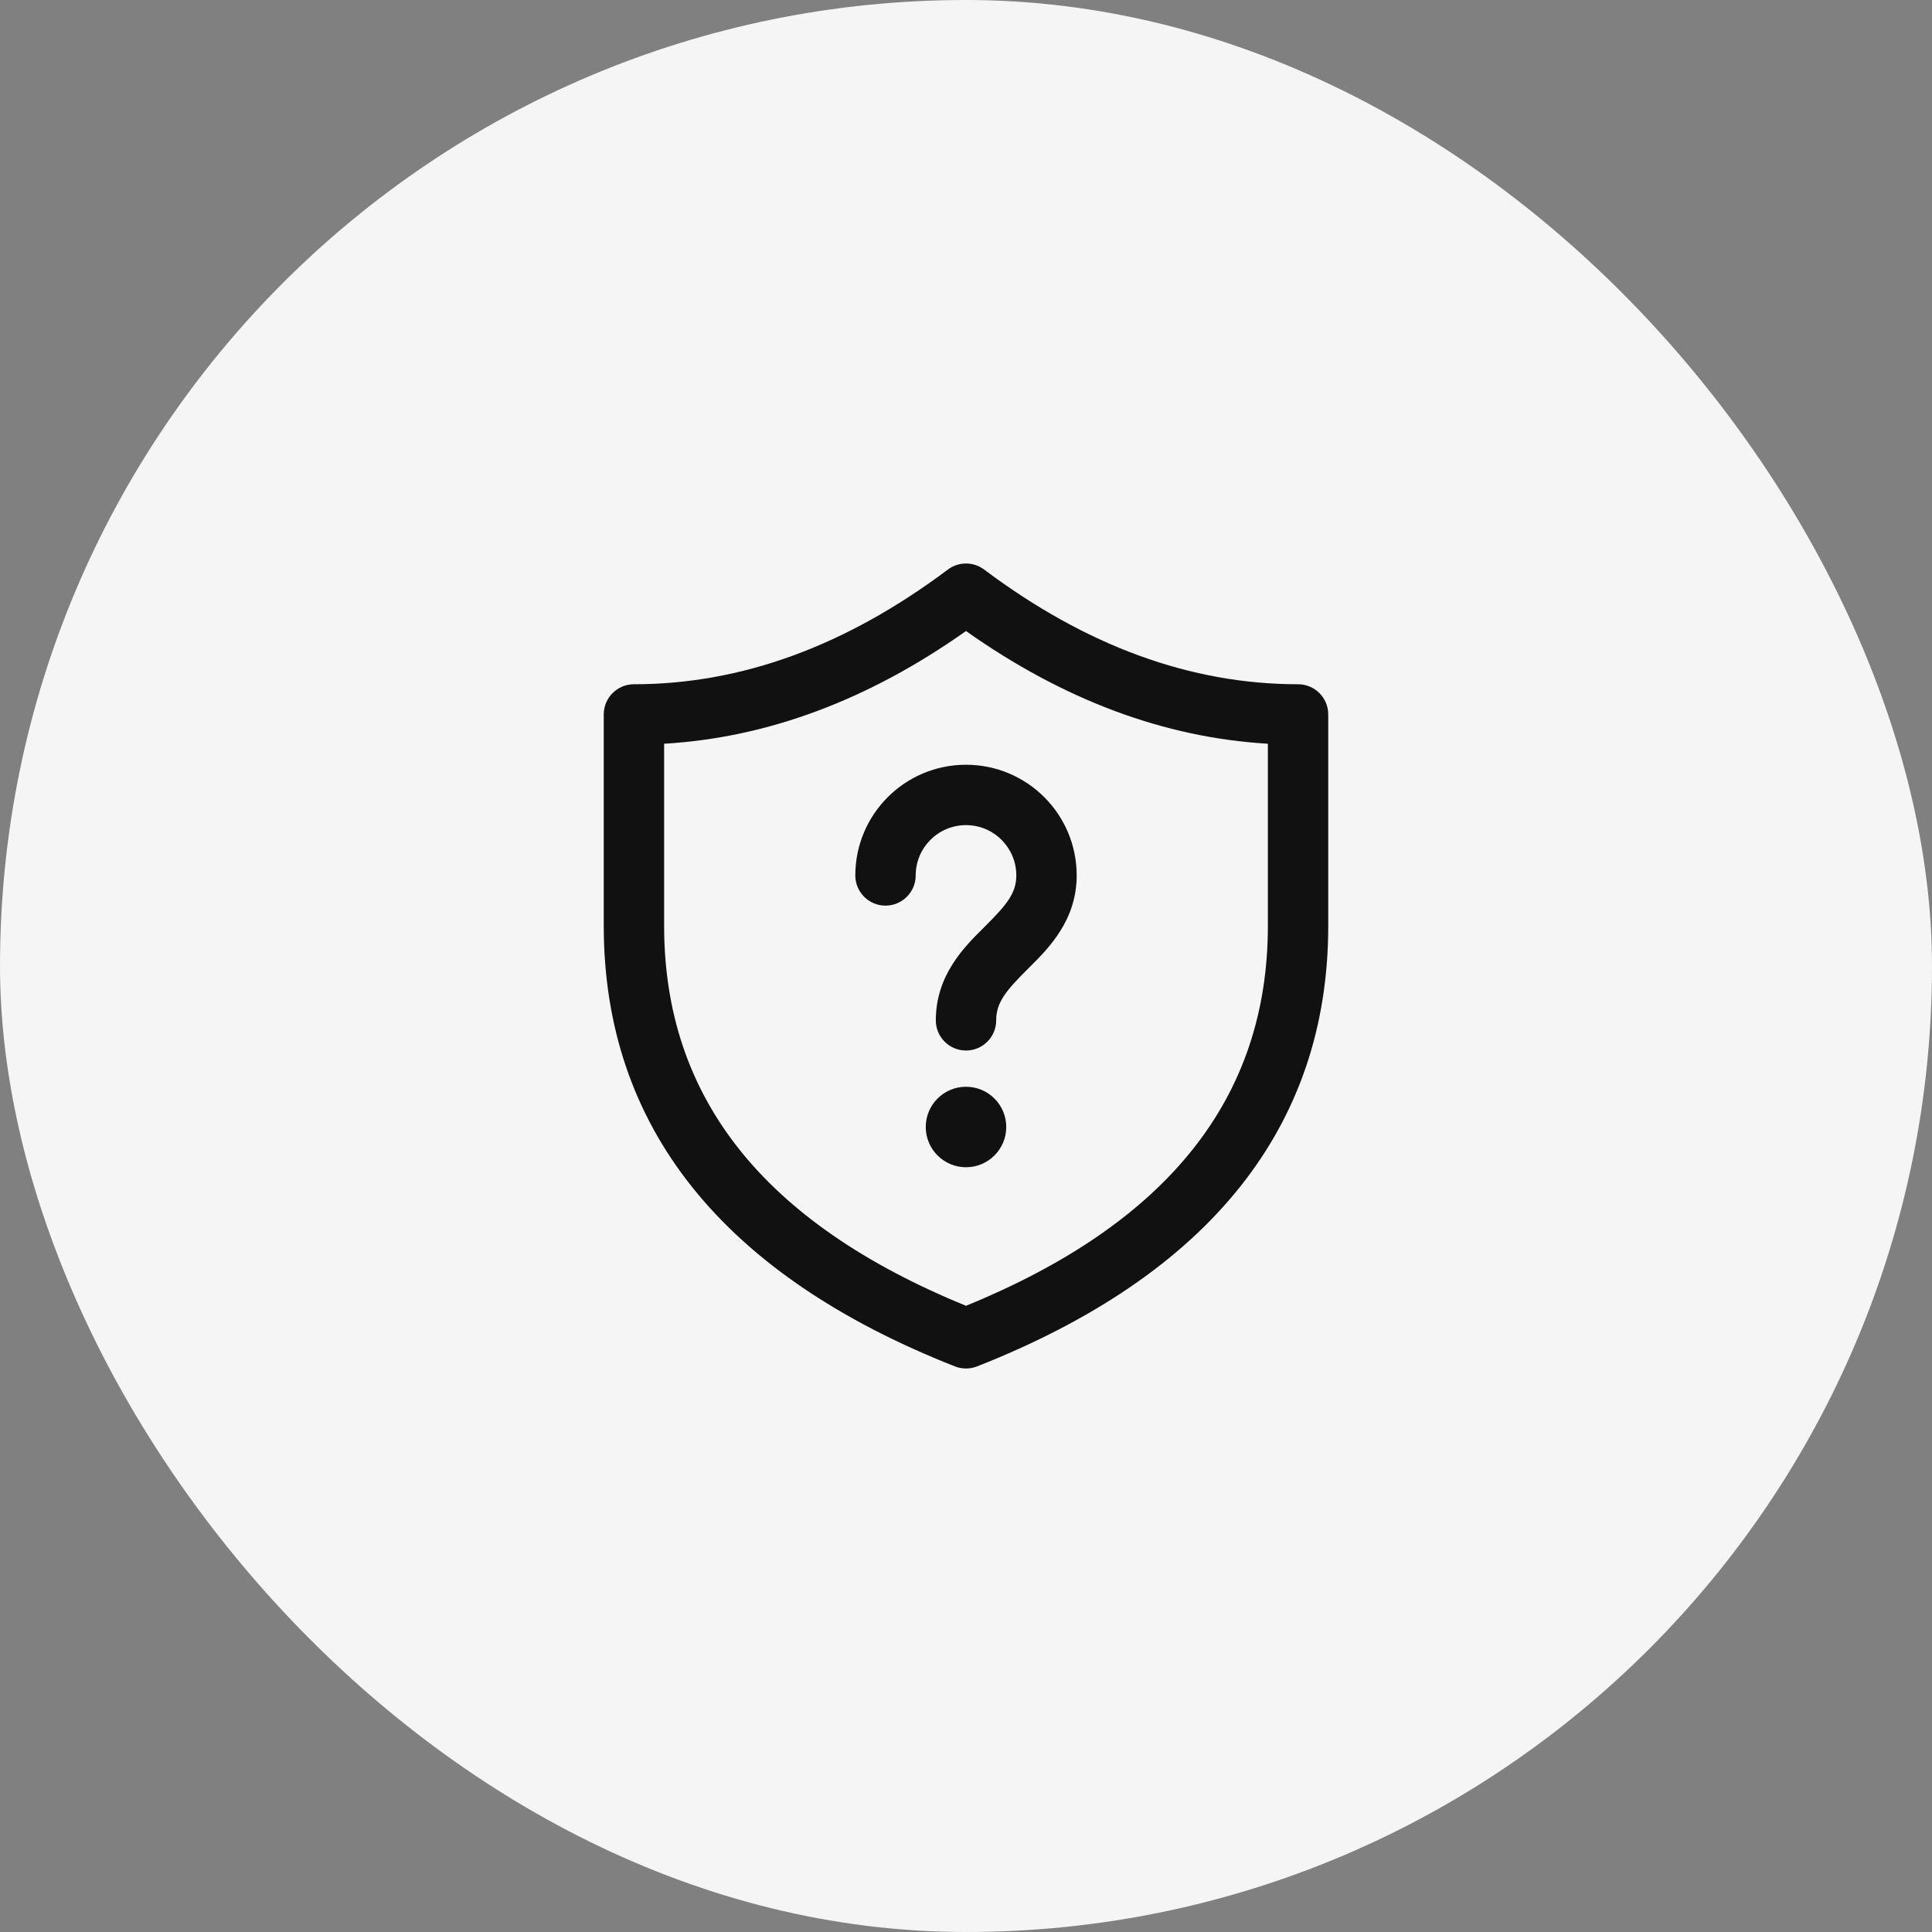 <svg width="48" height="48" viewBox="0 0 48 48" fill="none" xmlns="http://www.w3.org/2000/svg">
<rect x="0" y="0" width="48" height="48" fill="#808080" stroke="none"/>
<rect width="48" height="48" rx="24" fill="#F5F5F5"/>
<path d="M15 17.75C15 17.336 15.336 17 15.75 17C18.413 17 21.008 16.056 23.55 14.15C23.817 13.95 24.183 13.95 24.45 14.15C26.992 16.056 29.587 17 32.25 17C32.664 17 33 17.336 33 17.75V23C33 28.001 30.042 31.676 24.275 33.948C24.098 34.017 23.902 34.017 23.725 33.948C17.958 31.676 15 28.001 15 23V17.75ZM16.5 18.478V23C16.5 27.256 18.953 30.379 24 32.442C29.047 30.379 31.5 27.256 31.5 23V18.478C28.923 18.326 26.419 17.388 24 15.678C21.581 17.388 19.077 18.326 16.5 18.478ZM25 28C25 28.552 24.552 29 24 29C23.448 29 23 28.552 23 28C23 27.448 23.448 27 24 27C24.552 27 25 27.448 25 28ZM22.75 21.75C22.75 21.06 23.31 20.5 24 20.5C24.69 20.5 25.25 21.06 25.25 21.75C25.25 22.197 25.002 22.487 24.47 23.018L24.423 23.065C23.952 23.533 23.25 24.232 23.25 25.35C23.25 25.764 23.586 26.1 24 26.1C24.414 26.1 24.75 25.764 24.75 25.35C24.75 24.901 24.999 24.609 25.53 24.079L25.579 24.03C26.049 23.563 26.75 22.865 26.75 21.75C26.75 20.231 25.519 19 24 19C22.481 19 21.25 20.231 21.25 21.75C21.25 22.164 21.586 22.5 22 22.5C22.414 22.5 22.75 22.164 22.75 21.75Z" fill="#111111"/>
</svg>
